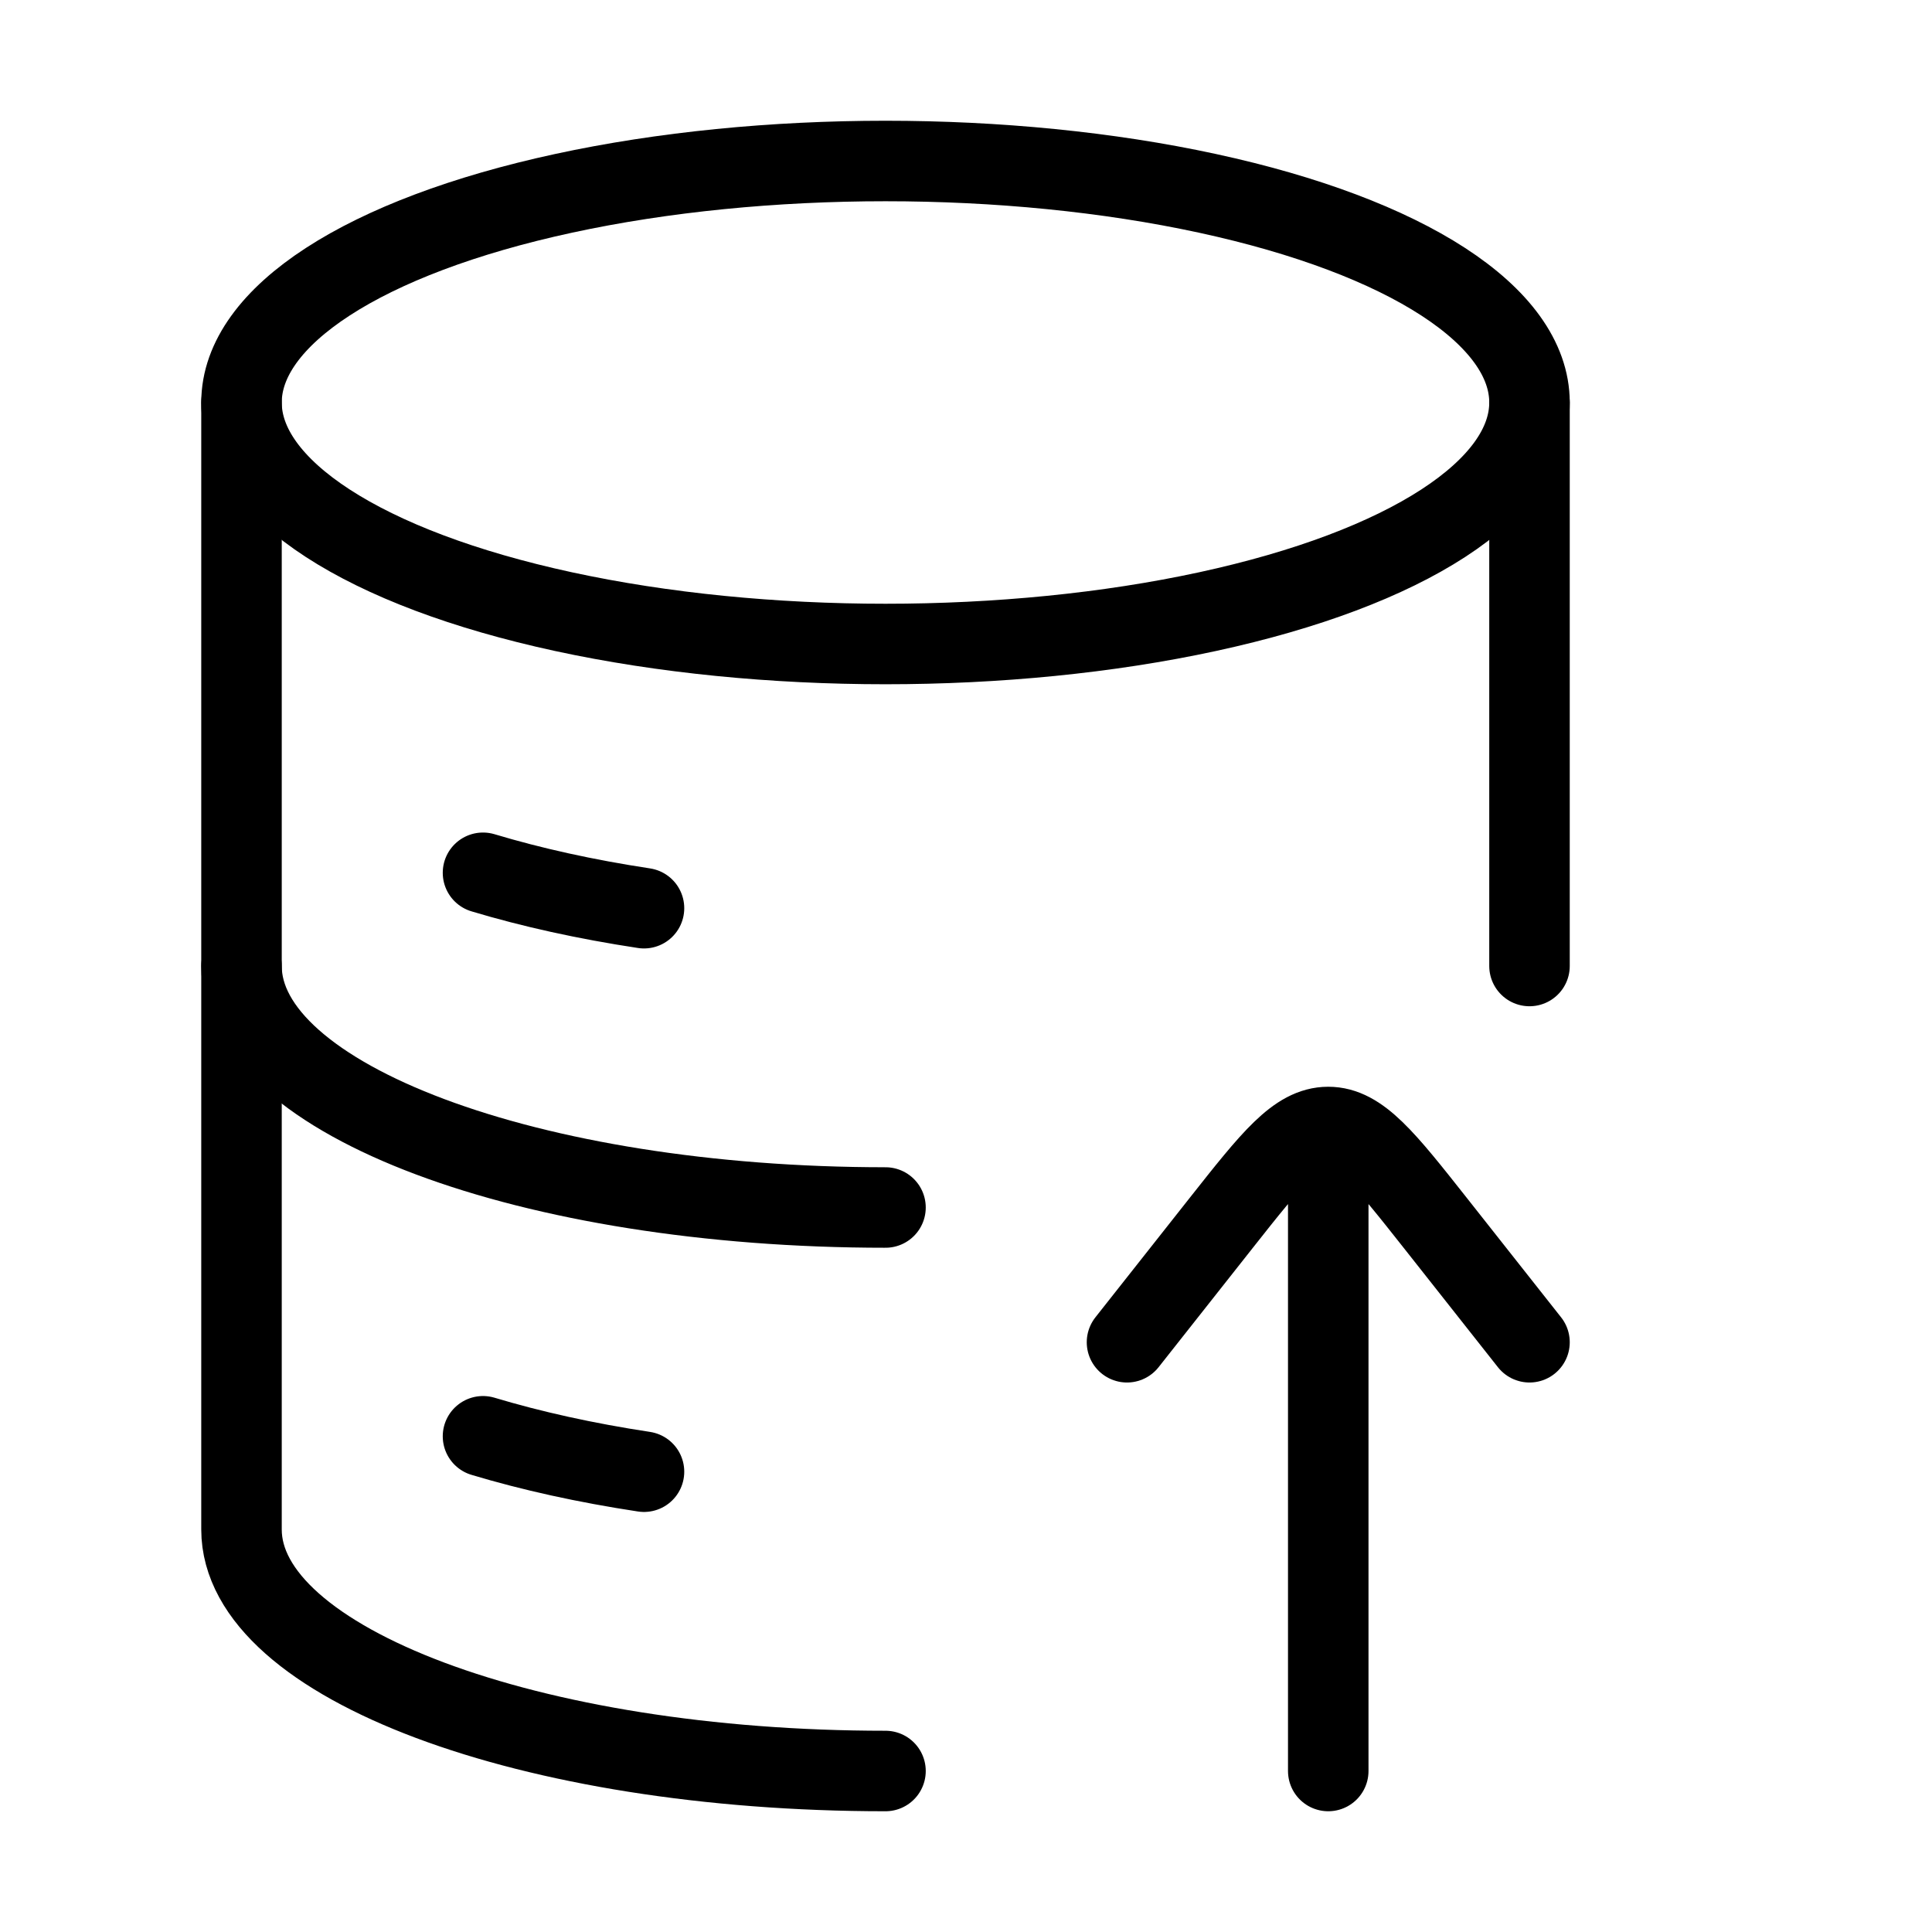 <svg xmlns="http://www.w3.org/2000/svg" viewBox="0 0 24 24" fill="none" stroke="currentColor" stroke-linecap="round" stroke-linejoin="round">
  <ellipse cx="11" cy="5" rx="8" ry="3" stroke="currentColor" key="k0" />
  <path d="M6 10.842C6.602 11.023 7.274 11.172 8 11.282" stroke="currentColor" key="k1" />
  <path d="M11 15C6.582 15 3 13.657 3 12" stroke="currentColor" key="k2" />
  <path d="M6 17.842C6.602 18.023 7.274 18.172 8 18.282" stroke="currentColor" key="k3" />
  <path d="M11 22C6.582 22 3 20.657 3 19V5M19 5V12" stroke="currentColor" key="k4" />
  <path d="M19 16.674L17.826 15.187C17.201 14.396 16.888 14 16.5 14C16.112 14 15.799 14.396 15.174 15.187L14 16.674M16.5 14.087V22" stroke="currentColor" key="k5" />
</svg>